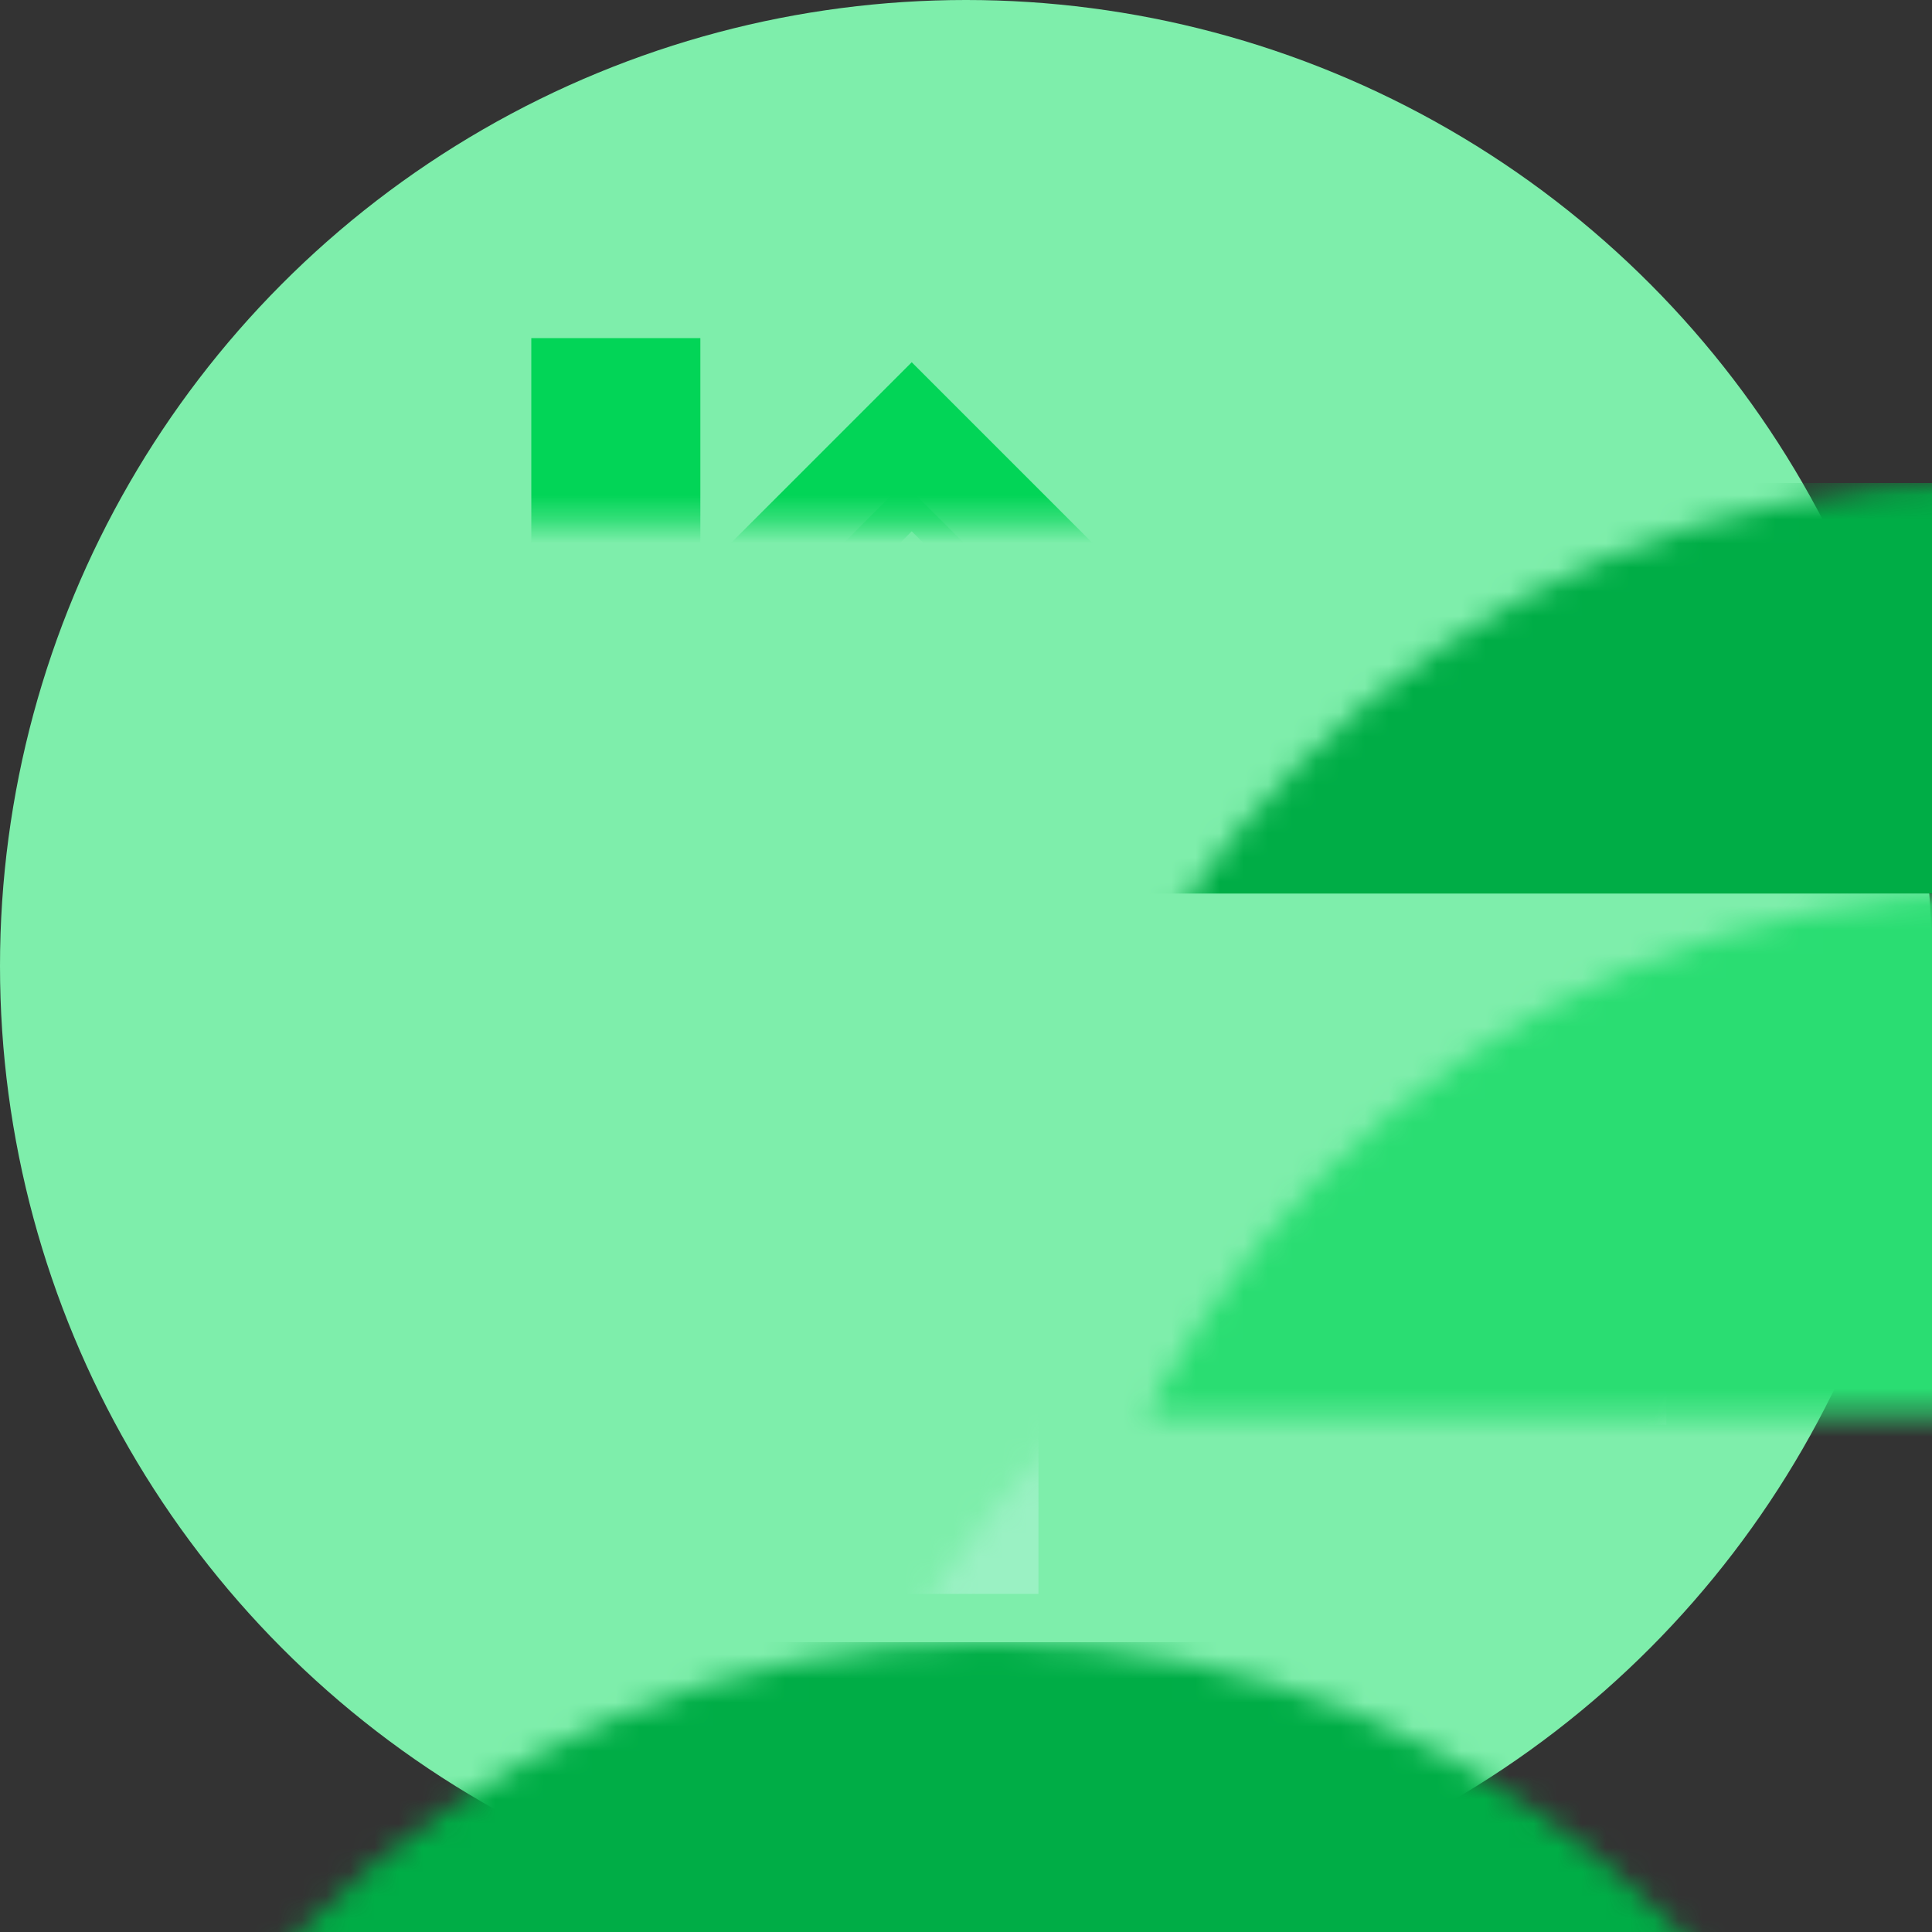 <?xml version="1.0" encoding="UTF-8" standalone="no"?>
<svg width="80px" height="80px" viewBox="0 0 80 80" version="1.1" xmlns="http://www.w3.org/2000/svg" xmlns:xlink="http://www.w3.org/1999/xlink">
    <rect x="0" y="0" width="80" height="80" fill="#333333" stroke="none"/>
    <!-- Generator: Sketch 48 (47235) - http://www.bohemiancoding.com/sketch -->
    <title>icon-housing</title>
    <desc>Created with Sketch.</desc>
    <defs>
        <circle id="path-1" cx="40" cy="40" r="40"></circle>
    </defs>
    <g id="D-1.1.1-Estagio-Internacional-candidato" stroke="none" stroke-width="1" fill="none" fill-rule="evenodd" transform="translate(-600, -2743)">
        <g id="Features" transform="translate(240, 1897)">
            <g id="Itens" transform="translate(0, 502)">
                <g id="05" transform="translate(360, 344)">
                    <g id="icon-housing">
                        <mask id="mask-2" fill="white">
                            <use xlink:href="#path-1"></use>
                        </mask>
                        <use id="Oval" fill="#7EEEAB" xlink:href="#path-1"></use>
                        <rect id="Rectangle-18" fill="#00AD46" mask="url(#mask-2)" x="1" y="68" width="75" height="18"></rect>
                        <path d="M26,51 L26,68 L9,68 L9,68 C9,58.611 16.611,51 26,51 Z" id="Rectangle-16" fill="#02D557" mask="url(#mask-2)"></path>
                        <path d="M9.5,55 L9.5,55 C14.194,55 18,58.806 18,63.5 L18,68 L1,68 L1,63.5 C1,58.806 4.806,55 9.5,55 Z" id="Rectangle-16" fill="#02D557" mask="url(#mask-2)"></path>
                        <rect id="Rectangle-14-Copy-2" fill="#2ADD72" mask="url(#mask-2)" x="43" y="37" width="47" height="31"></rect>
                        <rect id="Rectangle-14" fill="#00AD46" mask="url(#mask-2)" x="42" y="20" width="47" height="17"></rect>
                        <rect id="Rectangle-14-Copy" fill="#7EEEAB" mask="url(#mask-2)" x="59" y="46" width="10" height="13"></rect>
                        <rect id="Rectangle-14-Copy" fill="#50E58C" mask="url(#mask-2)" x="58" y="57" width="12" height="3"></rect>
                        <rect id="Rectangle-14-Copy" fill="#50E58C" mask="url(#mask-2)" x="74" y="57" width="12" height="3"></rect>
                        <rect id="Rectangle-14-Copy" fill="#7EEEAB" mask="url(#mask-2)" x="75" y="46" width="10" height="13"></rect>
                        <polygon id="Combined-Shape" fill="#50E58C" mask="url(#mask-2)" points="22 68 53 68 53 35.5 37.42 20 22 35.42"></polygon>
                        <polygon id="Rectangle-13" fill="#02D557" mask="url(#mask-2)" points="22 14 29 14 29 25.368 22 32"></polygon>
                        <path d="M58.006,42.253 L37.753,22 L17.5,42.253 L14,38.753 L37.753,15 L61.506,38.753 L58.006,42.253 Z" id="Combined-Shape" fill="#02D557" mask="url(#mask-2)"></path>
                        <rect id="Rectangle-11" fill="#9AF1C3" mask="url(#mask-2)" x="32" y="48" width="11" height="18"></rect>
                        <rect id="Rectangle-11" fill="#FFFFFF" mask="url(#mask-2)" x="40" y="56" width="2" height="2" rx="1"></rect>
                        <rect id="Rectangle-11-Copy" fill="#9AF1C3" mask="url(#mask-2)" x="33" y="32" width="9" height="9" rx="4.5"></rect>
                        <rect id="Rectangle-11" fill="#02D557" mask="url(#mask-2)" x="30" y="66" width="15" height="4"></rect>
                    </g>
                </g>
            </g>
        </g>
    </g>
</svg>